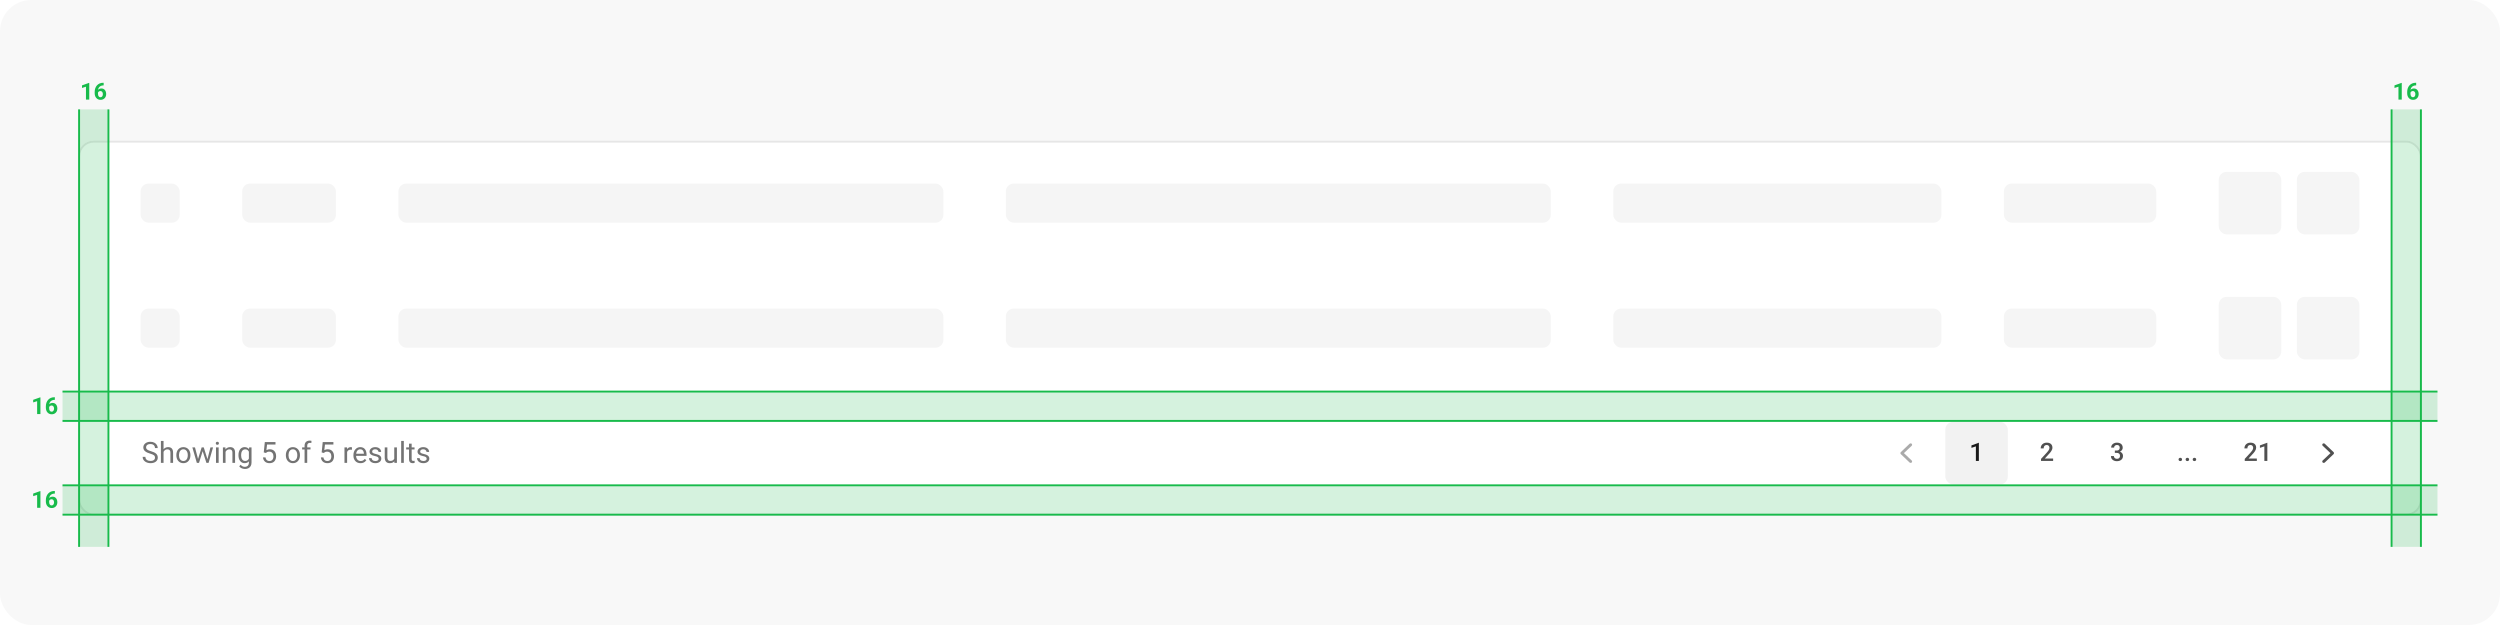 <svg width="1280" height="320" viewBox="0 0 1280 320" fill="none" xmlns="http://www.w3.org/2000/svg">
<rect width="1280" height="320" rx="16" fill="#F8F8F8"/>
<g clip-path="url(#clip0_7352_82889)">
<rect x="40" y="72" width="1200" height="192" rx="8" fill="white"/>
<g filter="url(#filter0_dd_7352_82889)">
<rect width="1200" height="64" transform="translate(40 72)" fill="white"/>
<rect x="72" y="94" width="20" height="20" rx="4" fill="url(#paint0_linear_7352_82889)"/>
<rect x="124" y="94" width="48" height="20" rx="4" fill="url(#paint1_linear_7352_82889)"/>
<rect x="204" y="94" width="279" height="20" rx="4" fill="url(#paint2_linear_7352_82889)"/>
<rect x="515" y="94" width="279" height="20" rx="4" fill="url(#paint3_linear_7352_82889)"/>
<rect x="826" y="94" width="168" height="20" rx="4" fill="url(#paint4_linear_7352_82889)"/>
<rect x="1026" y="94" width="78" height="20" rx="4" fill="url(#paint5_linear_7352_82889)"/>
<rect x="1136" y="88" width="32" height="32" rx="4" fill="url(#paint6_linear_7352_82889)"/>
<rect x="1176" y="88" width="32" height="32" rx="4" fill="url(#paint7_linear_7352_82889)"/>
</g>
<g filter="url(#filter1_dd_7352_82889)">
<rect width="1200" height="64" transform="translate(40 136)" fill="white"/>
<rect x="72" y="158" width="20" height="20" rx="4" fill="url(#paint8_linear_7352_82889)"/>
<rect x="124" y="158" width="48" height="20" rx="4" fill="url(#paint9_linear_7352_82889)"/>
<rect x="204" y="158" width="279" height="20" rx="4" fill="url(#paint10_linear_7352_82889)"/>
<rect x="515" y="158" width="279" height="20" rx="4" fill="url(#paint11_linear_7352_82889)"/>
<rect x="826" y="158" width="168" height="20" rx="4" fill="url(#paint12_linear_7352_82889)"/>
<rect x="1026" y="158" width="78" height="20" rx="4" fill="url(#paint13_linear_7352_82889)"/>
<rect x="1136" y="152" width="32" height="32" rx="4" fill="url(#paint14_linear_7352_82889)"/>
<rect x="1176" y="152" width="32" height="32" rx="4" fill="url(#paint15_linear_7352_82889)"/>
</g>
<path d="M79.366 234.305C79.366 234.056 79.327 233.836 79.249 233.646C79.176 233.45 79.044 233.274 78.853 233.118C78.668 232.962 78.409 232.813 78.077 232.671C77.75 232.53 77.335 232.386 76.832 232.239C76.305 232.083 75.829 231.91 75.404 231.719C74.979 231.524 74.615 231.302 74.312 231.053C74.01 230.804 73.778 230.518 73.617 230.196C73.456 229.874 73.375 229.505 73.375 229.09C73.375 228.675 73.46 228.292 73.631 227.94C73.802 227.588 74.046 227.283 74.364 227.024C74.686 226.761 75.069 226.556 75.514 226.409C75.958 226.263 76.454 226.189 77.001 226.189C77.801 226.189 78.48 226.343 79.037 226.651C79.598 226.954 80.025 227.352 80.318 227.845C80.611 228.333 80.758 228.855 80.758 229.412H79.352C79.352 229.012 79.266 228.658 79.095 228.35C78.924 228.038 78.665 227.793 78.319 227.618C77.972 227.437 77.533 227.347 77.001 227.347C76.498 227.347 76.082 227.422 75.755 227.574C75.428 227.725 75.184 227.93 75.023 228.189C74.867 228.448 74.789 228.743 74.789 229.075C74.789 229.3 74.835 229.505 74.928 229.69C75.025 229.871 75.174 230.04 75.374 230.196C75.58 230.352 75.838 230.496 76.151 230.628C76.468 230.76 76.847 230.887 77.286 231.009C77.892 231.18 78.414 231.37 78.853 231.58C79.293 231.79 79.654 232.027 79.938 232.291C80.226 232.549 80.438 232.845 80.575 233.177C80.716 233.504 80.787 233.875 80.787 234.29C80.787 234.725 80.699 235.118 80.523 235.469C80.348 235.821 80.096 236.121 79.769 236.37C79.442 236.619 79.049 236.812 78.59 236.949C78.136 237.081 77.628 237.146 77.066 237.146C76.573 237.146 76.087 237.078 75.609 236.941C75.135 236.805 74.703 236.6 74.312 236.326C73.927 236.053 73.617 235.716 73.382 235.315C73.153 234.91 73.038 234.441 73.038 233.909H74.444C74.444 234.275 74.515 234.59 74.657 234.854C74.798 235.113 74.991 235.328 75.235 235.499C75.484 235.669 75.765 235.796 76.078 235.879C76.395 235.958 76.725 235.997 77.066 235.997C77.56 235.997 77.977 235.928 78.319 235.792C78.661 235.655 78.919 235.459 79.095 235.206C79.276 234.952 79.366 234.651 79.366 234.305ZM83.739 225.75V237H82.384V225.75H83.739ZM83.416 232.737L82.853 232.715C82.857 232.173 82.938 231.673 83.094 231.214C83.251 230.75 83.47 230.347 83.753 230.005C84.037 229.664 84.374 229.4 84.764 229.214C85.16 229.024 85.597 228.929 86.075 228.929C86.466 228.929 86.817 228.982 87.13 229.09C87.442 229.192 87.709 229.358 87.928 229.588C88.153 229.817 88.324 230.115 88.441 230.481C88.558 230.843 88.617 231.285 88.617 231.807V237H87.254V231.792C87.254 231.377 87.193 231.045 87.071 230.796C86.949 230.542 86.771 230.359 86.537 230.247C86.302 230.13 86.014 230.071 85.672 230.071C85.335 230.071 85.028 230.142 84.749 230.284C84.476 230.425 84.239 230.621 84.039 230.87C83.844 231.119 83.69 231.404 83.578 231.727C83.47 232.044 83.416 232.381 83.416 232.737ZM90.287 233.125V232.957C90.287 232.386 90.37 231.856 90.536 231.368C90.702 230.875 90.941 230.447 91.253 230.086C91.566 229.72 91.944 229.437 92.389 229.236C92.833 229.031 93.331 228.929 93.883 228.929C94.439 228.929 94.94 229.031 95.384 229.236C95.834 229.437 96.214 229.72 96.527 230.086C96.844 230.447 97.086 230.875 97.252 231.368C97.418 231.856 97.501 232.386 97.501 232.957V233.125C97.501 233.697 97.418 234.227 97.252 234.715C97.086 235.203 96.844 235.63 96.527 235.997C96.214 236.358 95.836 236.641 95.392 236.846C94.952 237.046 94.454 237.146 93.897 237.146C93.341 237.146 92.84 237.046 92.396 236.846C91.952 236.641 91.571 236.358 91.253 235.997C90.941 235.63 90.702 235.203 90.536 234.715C90.37 234.227 90.287 233.697 90.287 233.125ZM91.642 232.957V233.125C91.642 233.521 91.688 233.895 91.781 234.246C91.874 234.593 92.013 234.9 92.198 235.169C92.389 235.438 92.626 235.65 92.909 235.806C93.192 235.958 93.522 236.033 93.897 236.033C94.269 236.033 94.593 235.958 94.872 235.806C95.155 235.65 95.389 235.438 95.575 235.169C95.76 234.9 95.899 234.593 95.992 234.246C96.09 233.895 96.139 233.521 96.139 233.125V232.957C96.139 232.566 96.09 232.198 95.992 231.851C95.899 231.5 95.758 231.189 95.567 230.921C95.382 230.647 95.147 230.433 94.864 230.276C94.586 230.12 94.259 230.042 93.883 230.042C93.512 230.042 93.185 230.12 92.901 230.276C92.623 230.433 92.389 230.647 92.198 230.921C92.013 231.189 91.874 231.5 91.781 231.851C91.688 232.198 91.642 232.566 91.642 232.957ZM101.207 235.594L103.243 229.075H104.137L103.961 230.372L101.888 237H101.017L101.207 235.594ZM99.837 229.075L101.573 235.667L101.698 237H100.782L98.482 229.075H99.837ZM106.085 235.616L107.74 229.075H109.088L106.788 237H105.88L106.085 235.616ZM104.334 229.075L106.327 235.484L106.554 237H105.689L103.558 230.357L103.382 229.075H104.334ZM111.952 229.075V237H110.589V229.075H111.952ZM110.487 226.973C110.487 226.753 110.553 226.568 110.685 226.417C110.821 226.265 111.021 226.189 111.285 226.189C111.544 226.189 111.742 226.265 111.878 226.417C112.02 226.568 112.091 226.753 112.091 226.973C112.091 227.183 112.02 227.364 111.878 227.515C111.742 227.662 111.544 227.735 111.285 227.735C111.021 227.735 110.821 227.662 110.685 227.515C110.553 227.364 110.487 227.183 110.487 226.973ZM115.482 230.767V237H114.127V229.075H115.409L115.482 230.767ZM115.16 232.737L114.596 232.715C114.601 232.173 114.681 231.673 114.837 231.214C114.994 230.75 115.213 230.347 115.497 230.005C115.78 229.664 116.117 229.4 116.507 229.214C116.903 229.024 117.34 228.929 117.818 228.929C118.209 228.929 118.561 228.982 118.873 229.09C119.186 229.192 119.452 229.358 119.671 229.588C119.896 229.817 120.067 230.115 120.184 230.481C120.301 230.843 120.36 231.285 120.36 231.807V237H118.998V231.792C118.998 231.377 118.937 231.045 118.814 230.796C118.692 230.542 118.514 230.359 118.28 230.247C118.045 230.13 117.757 230.071 117.416 230.071C117.079 230.071 116.771 230.142 116.493 230.284C116.219 230.425 115.982 230.621 115.782 230.87C115.587 231.119 115.433 231.404 115.321 231.727C115.213 232.044 115.16 232.381 115.16 232.737ZM127.552 229.075H128.783V236.832C128.783 237.53 128.641 238.125 128.358 238.619C128.075 239.112 127.679 239.485 127.171 239.739C126.668 239.998 126.087 240.127 125.428 240.127C125.155 240.127 124.833 240.083 124.461 239.996C124.095 239.913 123.734 239.769 123.377 239.563C123.026 239.363 122.73 239.092 122.491 238.75L123.202 237.945C123.534 238.345 123.88 238.624 124.242 238.78C124.608 238.936 124.969 239.014 125.326 239.014C125.755 239.014 126.126 238.934 126.439 238.772C126.751 238.611 126.993 238.372 127.164 238.055C127.34 237.742 127.428 237.356 127.428 236.897V230.818L127.552 229.075ZM122.096 233.125V232.972C122.096 232.366 122.167 231.817 122.308 231.324C122.455 230.826 122.662 230.398 122.931 230.042C123.204 229.686 123.534 229.412 123.919 229.222C124.305 229.026 124.74 228.929 125.223 228.929C125.721 228.929 126.156 229.017 126.527 229.192C126.903 229.363 127.22 229.615 127.479 229.947C127.743 230.274 127.95 230.669 128.102 231.133C128.253 231.597 128.358 232.122 128.417 232.708V233.382C128.363 233.963 128.258 234.485 128.102 234.949C127.95 235.413 127.743 235.809 127.479 236.136C127.22 236.463 126.903 236.714 126.527 236.89C126.151 237.061 125.711 237.146 125.208 237.146C124.735 237.146 124.305 237.046 123.919 236.846C123.539 236.646 123.211 236.365 122.938 236.004C122.665 235.643 122.455 235.218 122.308 234.729C122.167 234.236 122.096 233.702 122.096 233.125ZM123.451 232.972V233.125C123.451 233.521 123.49 233.892 123.568 234.239C123.651 234.585 123.775 234.891 123.941 235.154C124.112 235.418 124.33 235.625 124.593 235.777C124.857 235.923 125.172 235.997 125.538 235.997C125.987 235.997 126.358 235.901 126.651 235.711C126.944 235.521 127.176 235.269 127.347 234.957C127.523 234.644 127.66 234.305 127.757 233.938V232.173C127.704 231.905 127.621 231.646 127.508 231.397C127.401 231.143 127.259 230.918 127.083 230.723C126.913 230.523 126.7 230.364 126.446 230.247C126.192 230.13 125.895 230.071 125.553 230.071C125.182 230.071 124.862 230.149 124.593 230.306C124.33 230.457 124.112 230.667 123.941 230.936C123.775 231.199 123.651 231.507 123.568 231.858C123.49 232.205 123.451 232.576 123.451 232.972ZM136.129 231.924L135.045 231.646L135.58 226.336H141.051V227.588H136.729L136.407 230.489C136.603 230.376 136.849 230.271 137.147 230.174C137.45 230.076 137.796 230.027 138.187 230.027C138.68 230.027 139.122 230.113 139.513 230.284C139.903 230.45 140.235 230.689 140.509 231.001C140.787 231.314 141 231.69 141.146 232.129C141.292 232.569 141.366 233.06 141.366 233.602C141.366 234.114 141.295 234.585 141.153 235.015C141.017 235.445 140.809 235.821 140.531 236.143C140.252 236.46 139.901 236.707 139.476 236.883C139.056 237.059 138.561 237.146 137.989 237.146C137.56 237.146 137.152 237.088 136.766 236.971C136.385 236.849 136.043 236.666 135.741 236.421C135.443 236.172 135.199 235.865 135.008 235.499C134.823 235.127 134.706 234.693 134.657 234.195H135.946C136.004 234.595 136.122 234.932 136.297 235.206C136.473 235.479 136.703 235.687 136.986 235.828C137.274 235.965 137.608 236.033 137.989 236.033C138.312 236.033 138.597 235.977 138.846 235.865C139.095 235.752 139.305 235.591 139.476 235.381C139.647 235.171 139.776 234.917 139.864 234.62C139.957 234.322 140.003 233.987 140.003 233.616C140.003 233.279 139.957 232.967 139.864 232.679C139.771 232.391 139.632 232.139 139.447 231.924C139.266 231.709 139.044 231.543 138.78 231.426C138.517 231.304 138.214 231.243 137.872 231.243C137.418 231.243 137.074 231.304 136.839 231.426C136.61 231.548 136.373 231.714 136.129 231.924ZM146.361 233.125V232.957C146.361 232.386 146.444 231.856 146.61 231.368C146.776 230.875 147.015 230.447 147.328 230.086C147.64 229.72 148.019 229.437 148.463 229.236C148.907 229.031 149.405 228.929 149.957 228.929C150.514 228.929 151.014 229.031 151.458 229.236C151.908 229.437 152.289 229.72 152.601 230.086C152.918 230.447 153.16 230.875 153.326 231.368C153.492 231.856 153.575 232.386 153.575 232.957V233.125C153.575 233.697 153.492 234.227 153.326 234.715C153.16 235.203 152.918 235.63 152.601 235.997C152.289 236.358 151.91 236.641 151.466 236.846C151.026 237.046 150.528 237.146 149.972 237.146C149.415 237.146 148.915 237.046 148.47 236.846C148.026 236.641 147.645 236.358 147.328 235.997C147.015 235.63 146.776 235.203 146.61 234.715C146.444 234.227 146.361 233.697 146.361 233.125ZM147.716 232.957V233.125C147.716 233.521 147.762 233.895 147.855 234.246C147.948 234.593 148.087 234.9 148.272 235.169C148.463 235.438 148.7 235.65 148.983 235.806C149.266 235.958 149.596 236.033 149.972 236.033C150.343 236.033 150.667 235.958 150.946 235.806C151.229 235.65 151.463 235.438 151.649 235.169C151.834 234.9 151.974 234.593 152.066 234.246C152.164 233.895 152.213 233.521 152.213 233.125V232.957C152.213 232.566 152.164 232.198 152.066 231.851C151.974 231.5 151.832 231.189 151.642 230.921C151.456 230.647 151.222 230.433 150.938 230.276C150.66 230.12 150.333 230.042 149.957 230.042C149.586 230.042 149.259 230.12 148.976 230.276C148.697 230.433 148.463 230.647 148.272 230.921C148.087 231.189 147.948 231.5 147.855 231.851C147.762 232.198 147.716 232.566 147.716 232.957ZM157.296 237H155.941V228.24C155.941 227.669 156.043 227.188 156.249 226.797C156.458 226.402 156.759 226.104 157.149 225.904C157.54 225.699 158.004 225.596 158.541 225.596C158.697 225.596 158.854 225.606 159.01 225.625C159.171 225.645 159.327 225.674 159.479 225.713L159.405 226.819C159.303 226.795 159.186 226.778 159.054 226.768C158.927 226.758 158.8 226.753 158.673 226.753C158.385 226.753 158.136 226.812 157.926 226.929C157.721 227.042 157.564 227.208 157.457 227.427C157.35 227.647 157.296 227.918 157.296 228.24V237ZM158.98 229.075V230.115H154.688V229.075H158.98ZM165.777 231.924L164.693 231.646L165.228 226.336H170.699V227.588H166.378L166.056 230.489C166.251 230.376 166.498 230.271 166.795 230.174C167.098 230.076 167.445 230.027 167.835 230.027C168.329 230.027 168.771 230.113 169.161 230.284C169.552 230.45 169.884 230.689 170.157 231.001C170.436 231.314 170.648 231.69 170.794 232.129C170.941 232.569 171.014 233.06 171.014 233.602C171.014 234.114 170.943 234.585 170.802 235.015C170.665 235.445 170.458 235.821 170.179 236.143C169.901 236.46 169.549 236.707 169.125 236.883C168.705 237.059 168.209 237.146 167.638 237.146C167.208 237.146 166.8 237.088 166.415 236.971C166.034 236.849 165.692 236.666 165.389 236.421C165.091 236.172 164.847 235.865 164.657 235.499C164.471 235.127 164.354 234.693 164.305 234.195H165.594C165.653 234.595 165.77 234.932 165.946 235.206C166.122 235.479 166.351 235.687 166.634 235.828C166.922 235.965 167.257 236.033 167.638 236.033C167.96 236.033 168.246 235.977 168.495 235.865C168.744 235.752 168.954 235.591 169.125 235.381C169.295 235.171 169.425 234.917 169.513 234.62C169.605 234.322 169.652 233.987 169.652 233.616C169.652 233.279 169.605 232.967 169.513 232.679C169.42 232.391 169.281 232.139 169.095 231.924C168.915 231.709 168.692 231.543 168.429 231.426C168.165 231.304 167.862 231.243 167.521 231.243C167.066 231.243 166.722 231.304 166.488 231.426C166.258 231.548 166.021 231.714 165.777 231.924ZM177.723 230.32V237H176.368V229.075H177.687L177.723 230.32ZM180.199 229.031L180.191 230.291C180.079 230.267 179.972 230.252 179.869 230.247C179.771 230.237 179.659 230.232 179.532 230.232C179.22 230.232 178.944 230.281 178.705 230.379C178.465 230.477 178.263 230.613 178.097 230.789C177.931 230.965 177.799 231.175 177.701 231.419C177.608 231.658 177.547 231.922 177.518 232.21L177.137 232.43C177.137 231.951 177.184 231.502 177.276 231.082C177.374 230.662 177.523 230.291 177.723 229.969C177.923 229.642 178.177 229.388 178.485 229.207C178.797 229.021 179.168 228.929 179.598 228.929C179.696 228.929 179.808 228.941 179.935 228.965C180.062 228.985 180.15 229.007 180.199 229.031ZM184.593 237.146C184.042 237.146 183.541 237.054 183.092 236.868C182.647 236.678 182.264 236.412 181.942 236.07C181.625 235.728 181.38 235.323 181.209 234.854C181.039 234.385 180.953 233.873 180.953 233.316V233.008C180.953 232.364 181.048 231.79 181.239 231.287C181.429 230.779 181.688 230.35 182.015 229.998C182.342 229.646 182.713 229.38 183.128 229.2C183.543 229.019 183.973 228.929 184.417 228.929C184.984 228.929 185.472 229.026 185.882 229.222C186.297 229.417 186.637 229.69 186.9 230.042C187.164 230.389 187.359 230.799 187.486 231.272C187.613 231.741 187.677 232.254 187.677 232.811V233.418H181.759V232.312H186.322V232.21C186.302 231.858 186.229 231.517 186.102 231.185C185.98 230.853 185.785 230.579 185.516 230.364C185.248 230.149 184.881 230.042 184.417 230.042C184.11 230.042 183.827 230.108 183.568 230.24C183.309 230.367 183.087 230.557 182.901 230.811C182.716 231.065 182.572 231.375 182.469 231.741C182.367 232.107 182.315 232.53 182.315 233.008V233.316C182.315 233.692 182.367 234.046 182.469 234.378C182.577 234.705 182.73 234.993 182.931 235.242C183.136 235.491 183.382 235.687 183.67 235.828C183.963 235.97 184.295 236.041 184.667 236.041C185.145 236.041 185.55 235.943 185.882 235.748C186.214 235.552 186.505 235.291 186.754 234.964L187.574 235.616C187.403 235.875 187.186 236.121 186.922 236.355C186.659 236.59 186.334 236.78 185.948 236.927C185.567 237.073 185.116 237.146 184.593 237.146ZM193.873 234.898C193.873 234.703 193.829 234.522 193.741 234.356C193.658 234.185 193.485 234.031 193.221 233.895C192.962 233.753 192.572 233.631 192.049 233.528C191.61 233.436 191.212 233.326 190.855 233.199C190.504 233.072 190.204 232.918 189.955 232.737C189.71 232.557 189.522 232.344 189.391 232.1C189.259 231.856 189.193 231.57 189.193 231.243C189.193 230.931 189.261 230.635 189.398 230.357C189.54 230.079 189.737 229.832 189.991 229.617C190.25 229.402 190.56 229.234 190.921 229.112C191.283 228.99 191.686 228.929 192.13 228.929C192.765 228.929 193.307 229.041 193.756 229.266C194.205 229.49 194.549 229.791 194.789 230.167C195.028 230.538 195.147 230.95 195.147 231.404H193.792C193.792 231.185 193.727 230.972 193.595 230.767C193.468 230.557 193.28 230.384 193.031 230.247C192.787 230.11 192.486 230.042 192.13 230.042C191.754 230.042 191.449 230.101 191.214 230.218C190.985 230.33 190.816 230.474 190.709 230.65C190.606 230.826 190.555 231.011 190.555 231.207C190.555 231.353 190.58 231.485 190.628 231.602C190.682 231.714 190.775 231.819 190.907 231.917C191.039 232.01 191.224 232.098 191.463 232.181C191.703 232.264 192.008 232.347 192.379 232.43C193.028 232.576 193.563 232.752 193.983 232.957C194.403 233.162 194.715 233.414 194.92 233.711C195.125 234.009 195.228 234.371 195.228 234.795C195.228 235.142 195.155 235.459 195.008 235.748C194.867 236.036 194.659 236.285 194.386 236.495C194.117 236.7 193.795 236.861 193.419 236.978C193.048 237.09 192.63 237.146 192.167 237.146C191.468 237.146 190.877 237.022 190.394 236.773C189.911 236.524 189.544 236.202 189.295 235.806C189.046 235.411 188.922 234.993 188.922 234.554H190.284C190.304 234.925 190.411 235.22 190.606 235.44C190.802 235.655 191.041 235.809 191.324 235.901C191.607 235.989 191.888 236.033 192.167 236.033C192.538 236.033 192.848 235.984 193.097 235.887C193.351 235.789 193.543 235.655 193.675 235.484C193.807 235.313 193.873 235.118 193.873 234.898ZM201.856 235.169V229.075H203.219V237H201.922L201.856 235.169ZM202.113 233.499L202.677 233.484C202.677 234.012 202.621 234.5 202.508 234.949C202.401 235.394 202.225 235.779 201.981 236.106C201.737 236.434 201.417 236.69 201.021 236.875C200.626 237.056 200.145 237.146 199.579 237.146C199.193 237.146 198.839 237.09 198.517 236.978C198.199 236.866 197.926 236.692 197.696 236.458C197.467 236.224 197.289 235.918 197.162 235.542C197.04 235.167 196.979 234.715 196.979 234.188V229.075H198.333V234.202C198.333 234.559 198.373 234.854 198.451 235.088C198.534 235.318 198.644 235.501 198.78 235.638C198.922 235.77 199.078 235.862 199.249 235.916C199.425 235.97 199.605 235.997 199.791 235.997C200.367 235.997 200.824 235.887 201.161 235.667C201.498 235.442 201.739 235.142 201.886 234.766C202.037 234.385 202.113 233.963 202.113 233.499ZM206.756 225.75V237H205.394V225.75H206.756ZM212.25 229.075V230.115H207.965V229.075H212.25ZM209.415 227.149H210.77V235.037C210.77 235.306 210.812 235.508 210.895 235.645C210.978 235.782 211.085 235.872 211.217 235.916C211.349 235.96 211.49 235.982 211.642 235.982C211.754 235.982 211.871 235.972 211.993 235.953C212.12 235.928 212.215 235.909 212.279 235.894L212.286 237C212.179 237.034 212.037 237.066 211.861 237.095C211.69 237.129 211.483 237.146 211.239 237.146C210.907 237.146 210.602 237.081 210.323 236.949C210.045 236.817 209.823 236.597 209.657 236.29C209.496 235.977 209.415 235.557 209.415 235.03V227.149ZM218.453 234.898C218.453 234.703 218.409 234.522 218.321 234.356C218.238 234.185 218.065 234.031 217.801 233.895C217.542 233.753 217.152 233.631 216.629 233.528C216.19 233.436 215.792 233.326 215.436 233.199C215.084 233.072 214.784 232.918 214.535 232.737C214.291 232.557 214.103 232.344 213.971 232.1C213.839 231.856 213.773 231.57 213.773 231.243C213.773 230.931 213.841 230.635 213.978 230.357C214.12 230.079 214.317 229.832 214.571 229.617C214.83 229.402 215.14 229.234 215.501 229.112C215.863 228.99 216.266 228.929 216.71 228.929C217.345 228.929 217.887 229.041 218.336 229.266C218.785 229.49 219.129 229.791 219.369 230.167C219.608 230.538 219.728 230.95 219.728 231.404H218.373C218.373 231.185 218.307 230.972 218.175 230.767C218.048 230.557 217.86 230.384 217.611 230.247C217.367 230.11 217.066 230.042 216.71 230.042C216.334 230.042 216.029 230.101 215.794 230.218C215.565 230.33 215.396 230.474 215.289 230.65C215.187 230.826 215.135 231.011 215.135 231.207C215.135 231.353 215.16 231.485 215.208 231.602C215.262 231.714 215.355 231.819 215.487 231.917C215.619 232.01 215.804 232.098 216.043 232.181C216.283 232.264 216.588 232.347 216.959 232.43C217.608 232.576 218.143 232.752 218.563 232.957C218.983 233.162 219.295 233.414 219.5 233.711C219.706 234.009 219.808 234.371 219.808 234.795C219.808 235.142 219.735 235.459 219.588 235.748C219.447 236.036 219.239 236.285 218.966 236.495C218.697 236.7 218.375 236.861 217.999 236.978C217.628 237.09 217.21 237.146 216.747 237.146C216.048 237.146 215.458 237.022 214.974 236.773C214.491 236.524 214.125 236.202 213.875 235.806C213.626 235.411 213.502 234.993 213.502 234.554H214.864C214.884 234.925 214.991 235.22 215.187 235.44C215.382 235.655 215.621 235.809 215.904 235.901C216.188 235.989 216.468 236.033 216.747 236.033C217.118 236.033 217.428 235.984 217.677 235.887C217.931 235.789 218.124 235.655 218.255 235.484C218.387 235.313 218.453 235.118 218.453 234.898Z" fill="#737373"/>
<path d="M978.25 237C978.047 237 977.867 236.933 977.711 236.799L973.211 232.513C973.07 232.365 973 232.193 973 232C973 231.807 973.07 231.635 973.211 231.487L977.711 227.201C977.867 227.067 978.047 227 978.25 227C978.453 227 978.633 227.067 978.789 227.201C978.93 227.35 979 227.521 979 227.714C979 227.908 978.93 228.079 978.789 228.228L974.805 232L978.789 235.772C978.93 235.921 979 236.092 979 236.286C979 236.479 978.93 236.65 978.789 236.799C978.633 236.933 978.453 237 978.25 237Z" fill="#AAAAAA"/>
<rect x="996" y="216" width="32" height="32" rx="4" fill="#F2F2F2"/>
<path d="M1013.18 226.726V236H1011.65V228.542L1009.38 229.31V228.046L1013 226.726H1013.18Z" fill="#1A1A1A"/>
<path d="M1051.2 234.781V236H1045V234.953L1048.01 231.671C1048.34 231.299 1048.6 230.977 1048.79 230.706C1048.98 230.435 1049.12 230.192 1049.19 229.976C1049.27 229.756 1049.31 229.542 1049.31 229.335C1049.31 229.043 1049.26 228.787 1049.15 228.567C1049.04 228.343 1048.89 228.167 1048.68 228.04C1048.47 227.909 1048.22 227.843 1047.92 227.843C1047.58 227.843 1047.29 227.917 1047.06 228.065C1046.83 228.214 1046.65 228.419 1046.53 228.681C1046.42 228.939 1046.36 229.236 1046.36 229.57H1044.83C1044.83 229.032 1044.95 228.542 1045.19 228.097C1045.44 227.649 1045.8 227.293 1046.26 227.031C1046.73 226.764 1047.29 226.631 1047.94 226.631C1048.56 226.631 1049.09 226.735 1049.52 226.942C1049.95 227.149 1050.28 227.443 1050.5 227.824C1050.73 228.205 1050.84 228.656 1050.84 229.176C1050.84 229.464 1050.8 229.75 1050.7 230.033C1050.61 230.317 1050.48 230.6 1050.3 230.884C1050.13 231.163 1049.93 231.444 1049.7 231.728C1049.47 232.007 1049.21 232.291 1048.93 232.579L1046.93 234.781H1051.2Z" fill="#505050"/>
<path d="M1082.8 230.687H1083.71C1084.07 230.687 1084.36 230.626 1084.6 230.503C1084.83 230.38 1085.01 230.211 1085.12 229.995C1085.24 229.779 1085.29 229.532 1085.29 229.252C1085.29 228.96 1085.24 228.711 1085.14 228.503C1085.03 228.292 1084.88 228.129 1084.67 228.015C1084.46 227.9 1084.19 227.843 1083.87 227.843C1083.6 227.843 1083.36 227.898 1083.14 228.008C1082.92 228.114 1082.75 228.266 1082.62 228.465C1082.5 228.66 1082.43 228.893 1082.43 229.164H1080.9C1080.9 228.673 1081.03 228.237 1081.28 227.856C1081.54 227.475 1081.89 227.177 1082.34 226.961C1082.79 226.741 1083.29 226.631 1083.85 226.631C1084.44 226.631 1084.96 226.73 1085.41 226.929C1085.86 227.124 1086.21 227.416 1086.46 227.805C1086.71 228.194 1086.83 228.677 1086.83 229.252C1086.83 229.515 1086.77 229.781 1086.65 230.052C1086.52 230.323 1086.34 230.571 1086.1 230.795C1085.86 231.015 1085.56 231.195 1085.2 231.334C1084.84 231.47 1084.42 231.538 1083.95 231.538H1082.8V230.687ZM1082.8 231.88V231.042H1083.95C1084.49 231.042 1084.95 231.106 1085.33 231.233C1085.72 231.36 1086.03 231.535 1086.27 231.76C1086.51 231.98 1086.69 232.232 1086.8 232.515C1086.91 232.799 1086.97 233.099 1086.97 233.417C1086.97 233.848 1086.89 234.233 1086.74 234.572C1086.58 234.906 1086.37 235.19 1086.08 235.422C1085.8 235.655 1085.47 235.831 1085.09 235.949C1084.71 236.068 1084.3 236.127 1083.85 236.127C1083.46 236.127 1083.08 236.072 1082.71 235.962C1082.35 235.852 1082.02 235.689 1081.73 235.473C1081.45 235.253 1081.22 234.98 1081.05 234.654C1080.88 234.324 1080.8 233.943 1080.8 233.512H1082.33C1082.33 233.787 1082.39 234.03 1082.52 234.242C1082.65 234.449 1082.83 234.612 1083.07 234.73C1083.3 234.849 1083.57 234.908 1083.88 234.908C1084.2 234.908 1084.48 234.851 1084.71 234.737C1084.94 234.623 1085.12 234.453 1085.24 234.229C1085.37 234.005 1085.43 233.734 1085.43 233.417C1085.43 233.057 1085.36 232.765 1085.23 232.541C1085.09 232.316 1084.89 232.151 1084.63 232.045C1084.37 231.935 1084.07 231.88 1083.71 231.88H1082.8Z" fill="#505050"/>
<path d="M1115.42 235.238C1115.42 235.001 1115.5 234.802 1115.66 234.642C1115.83 234.477 1116.04 234.394 1116.32 234.394C1116.6 234.394 1116.82 234.477 1116.97 234.642C1117.13 234.802 1117.21 235.001 1117.21 235.238C1117.21 235.475 1117.13 235.674 1116.97 235.835C1116.82 235.996 1116.6 236.076 1116.32 236.076C1116.04 236.076 1115.83 235.996 1115.66 235.835C1115.5 235.674 1115.42 235.475 1115.42 235.238ZM1119.04 235.238C1119.04 235.001 1119.12 234.802 1119.28 234.642C1119.44 234.477 1119.66 234.394 1119.94 234.394C1120.22 234.394 1120.43 234.477 1120.59 234.642C1120.75 234.802 1120.83 235.001 1120.83 235.238C1120.83 235.475 1120.75 235.674 1120.59 235.835C1120.43 235.996 1120.22 236.076 1119.94 236.076C1119.66 236.076 1119.44 235.996 1119.28 235.835C1119.12 235.674 1119.04 235.475 1119.04 235.238ZM1122.66 235.238C1122.66 235.001 1122.74 234.802 1122.9 234.642C1123.06 234.477 1123.28 234.394 1123.55 234.394C1123.83 234.394 1124.05 234.477 1124.21 234.642C1124.37 234.802 1124.45 235.001 1124.45 235.238C1124.45 235.475 1124.37 235.674 1124.21 235.835C1124.05 235.996 1123.83 236.076 1123.55 236.076C1123.28 236.076 1123.06 235.996 1122.9 235.835C1122.74 235.674 1122.66 235.475 1122.66 235.238Z" fill="#505050"/>
<path d="M1155.5 234.781V236H1149.31V234.953L1152.32 231.671C1152.65 231.299 1152.91 230.977 1153.1 230.706C1153.29 230.435 1153.42 230.192 1153.5 229.976C1153.58 229.756 1153.62 229.542 1153.62 229.335C1153.62 229.043 1153.56 228.787 1153.45 228.567C1153.35 228.343 1153.19 228.167 1152.98 228.04C1152.78 227.909 1152.53 227.843 1152.23 227.843C1151.89 227.843 1151.6 227.917 1151.37 228.065C1151.13 228.214 1150.96 228.419 1150.84 228.681C1150.72 228.939 1150.66 229.236 1150.66 229.57H1149.13C1149.13 229.032 1149.25 228.542 1149.5 228.097C1149.75 227.649 1150.1 227.293 1150.57 227.031C1151.03 226.764 1151.59 226.631 1152.25 226.631C1152.87 226.631 1153.39 226.735 1153.82 226.942C1154.25 227.149 1154.58 227.443 1154.81 227.824C1155.04 228.205 1155.15 228.656 1155.15 229.176C1155.15 229.464 1155.1 229.75 1155.01 230.033C1154.92 230.317 1154.78 230.6 1154.61 230.884C1154.44 231.163 1154.24 231.444 1154.01 231.728C1153.77 232.007 1153.52 232.291 1153.24 232.579L1151.24 234.781H1155.5ZM1160.88 226.726V236H1159.35V228.542L1157.08 229.31V228.046L1160.69 226.726H1160.88Z" fill="#505050"/>
<path d="M1189.75 237C1189.55 237 1189.37 236.933 1189.21 236.799C1189.07 236.65 1189 236.479 1189 236.286C1189 236.092 1189.07 235.921 1189.21 235.772L1193.2 232L1189.21 228.228C1189.07 228.079 1189 227.908 1189 227.714C1189 227.521 1189.07 227.35 1189.21 227.201C1189.37 227.067 1189.55 227 1189.75 227C1189.95 227 1190.13 227.067 1190.29 227.201L1194.79 231.487C1194.93 231.635 1195 231.807 1195 232C1195 232.193 1194.93 232.365 1194.79 232.513L1190.29 236.799C1190.13 236.933 1189.95 237 1189.75 237Z" fill="#505050"/>
</g>
<rect x="40.5" y="72.5" width="1199" height="191" rx="7.5" stroke="#E6E6E6"/>
<path d="M45.699 42.451V51H44.012V44.397L41.984 45.041V43.711L45.518 42.451H45.699ZM52.83 42.381H53.076V43.728H52.977C52.531 43.728 52.135 43.795 51.787 43.928C51.44 44.06 51.145 44.25 50.902 44.496C50.664 44.738 50.48 45.031 50.352 45.375C50.227 45.719 50.164 46.103 50.164 46.529V47.947C50.164 48.252 50.193 48.522 50.252 48.756C50.315 48.986 50.402 49.18 50.516 49.336C50.633 49.488 50.77 49.603 50.926 49.682C51.082 49.756 51.258 49.793 51.453 49.793C51.637 49.793 51.803 49.754 51.951 49.676C52.103 49.598 52.232 49.488 52.338 49.348C52.447 49.203 52.529 49.035 52.584 48.844C52.643 48.648 52.672 48.435 52.672 48.205C52.672 47.975 52.643 47.762 52.584 47.566C52.529 47.371 52.447 47.203 52.338 47.062C52.228 46.918 52.096 46.807 51.94 46.728C51.783 46.65 51.607 46.611 51.412 46.611C51.147 46.611 50.912 46.674 50.709 46.799C50.51 46.92 50.353 47.076 50.24 47.268C50.127 47.459 50.066 47.66 50.059 47.871L49.549 47.543C49.56 47.242 49.623 46.957 49.736 46.688C49.853 46.418 50.014 46.18 50.217 45.973C50.424 45.762 50.672 45.598 50.961 45.48C51.25 45.359 51.576 45.299 51.94 45.299C52.338 45.299 52.688 45.375 52.988 45.527C53.293 45.68 53.547 45.889 53.75 46.154C53.953 46.42 54.105 46.727 54.207 47.074C54.309 47.422 54.359 47.793 54.359 48.188C54.359 48.602 54.291 48.986 54.154 49.342C54.022 49.697 53.828 50.008 53.574 50.273C53.324 50.539 53.023 50.746 52.672 50.895C52.32 51.043 51.926 51.117 51.488 51.117C51.035 51.117 50.623 51.035 50.252 50.871C49.885 50.703 49.568 50.469 49.303 50.168C49.037 49.867 48.832 49.51 48.688 49.096C48.547 48.682 48.477 48.228 48.477 47.736V47.08C48.477 46.393 48.576 45.764 48.775 45.193C48.978 44.619 49.27 44.123 49.648 43.705C50.027 43.283 50.484 42.957 51.02 42.727C51.555 42.496 52.158 42.381 52.83 42.381Z" fill="#18BB4B"/>
<rect x="40" y="56" width="1" height="224" fill="#18BB4B"/>
<rect opacity="0.9" x="41" y="56" width="14" height="224" fill="#18BB4B" fill-opacity="0.2"/>
<rect x="55" y="56" width="1" height="224" fill="#18BB4B"/>
<path d="M1229.7 42.451V51H1228.01V44.397L1225.98 45.041V43.711L1229.52 42.451H1229.7ZM1236.83 42.381H1237.08V43.728H1236.98C1236.53 43.728 1236.13 43.795 1235.79 43.928C1235.44 44.06 1235.14 44.25 1234.9 44.496C1234.66 44.738 1234.48 45.031 1234.35 45.375C1234.23 45.719 1234.16 46.103 1234.16 46.529V47.947C1234.16 48.252 1234.19 48.522 1234.25 48.756C1234.31 48.986 1234.4 49.18 1234.52 49.336C1234.63 49.488 1234.77 49.603 1234.93 49.682C1235.08 49.756 1235.26 49.793 1235.45 49.793C1235.64 49.793 1235.8 49.754 1235.95 49.676C1236.1 49.598 1236.23 49.488 1236.34 49.348C1236.45 49.203 1236.53 49.035 1236.58 48.844C1236.64 48.648 1236.67 48.435 1236.67 48.205C1236.67 47.975 1236.64 47.762 1236.58 47.566C1236.53 47.371 1236.45 47.203 1236.34 47.062C1236.23 46.918 1236.1 46.807 1235.94 46.728C1235.78 46.65 1235.61 46.611 1235.41 46.611C1235.15 46.611 1234.91 46.674 1234.71 46.799C1234.51 46.92 1234.35 47.076 1234.24 47.268C1234.13 47.459 1234.07 47.66 1234.06 47.871L1233.55 47.543C1233.56 47.242 1233.62 46.957 1233.74 46.688C1233.85 46.418 1234.01 46.18 1234.22 45.973C1234.42 45.762 1234.67 45.598 1234.96 45.48C1235.25 45.359 1235.58 45.299 1235.94 45.299C1236.34 45.299 1236.69 45.375 1236.99 45.527C1237.29 45.68 1237.55 45.889 1237.75 46.154C1237.95 46.42 1238.11 46.727 1238.21 47.074C1238.31 47.422 1238.36 47.793 1238.36 48.188C1238.36 48.602 1238.29 48.986 1238.15 49.342C1238.02 49.697 1237.83 50.008 1237.57 50.273C1237.32 50.539 1237.02 50.746 1236.67 50.895C1236.32 51.043 1235.93 51.117 1235.49 51.117C1235.04 51.117 1234.62 51.035 1234.25 50.871C1233.88 50.703 1233.57 50.469 1233.3 50.168C1233.04 49.867 1232.83 49.51 1232.69 49.096C1232.55 48.682 1232.48 48.228 1232.48 47.736V47.08C1232.48 46.393 1232.58 45.764 1232.78 45.193C1232.98 44.619 1233.27 44.123 1233.65 43.705C1234.03 43.283 1234.48 42.957 1235.02 42.727C1235.55 42.496 1236.16 42.381 1236.83 42.381Z" fill="#18BB4B"/>
<rect x="1224" y="56" width="1" height="224" fill="#18BB4B"/>
<rect opacity="0.9" x="1225" y="56" width="14" height="224" fill="#18BB4B" fill-opacity="0.2"/>
<rect x="1239" y="56" width="1" height="224" fill="#18BB4B"/>
<path d="M20.699 203.451V212H19.012V205.396L16.984 206.041V204.711L20.518 203.451H20.699ZM27.83 203.381H28.076V204.729H27.977C27.531 204.729 27.135 204.795 26.787 204.928C26.439 205.061 26.145 205.25 25.902 205.496C25.664 205.738 25.48 206.031 25.352 206.375C25.227 206.719 25.164 207.104 25.164 207.529V208.947C25.164 209.252 25.193 209.521 25.252 209.756C25.314 209.986 25.402 210.18 25.516 210.336C25.633 210.488 25.77 210.604 25.926 210.682C26.082 210.756 26.258 210.793 26.453 210.793C26.637 210.793 26.803 210.754 26.951 210.676C27.104 210.598 27.232 210.488 27.338 210.348C27.447 210.203 27.529 210.035 27.584 209.844C27.643 209.648 27.672 209.436 27.672 209.205C27.672 208.975 27.643 208.762 27.584 208.566C27.529 208.371 27.447 208.203 27.338 208.062C27.229 207.918 27.096 207.807 26.939 207.729C26.783 207.65 26.607 207.611 26.412 207.611C26.146 207.611 25.912 207.674 25.709 207.799C25.51 207.92 25.354 208.076 25.24 208.268C25.127 208.459 25.066 208.66 25.059 208.871L24.549 208.543C24.561 208.242 24.623 207.957 24.736 207.688C24.854 207.418 25.014 207.18 25.217 206.973C25.424 206.762 25.672 206.598 25.961 206.48C26.25 206.359 26.576 206.299 26.939 206.299C27.338 206.299 27.688 206.375 27.988 206.527C28.293 206.68 28.547 206.889 28.75 207.154C28.953 207.42 29.105 207.727 29.207 208.074C29.309 208.422 29.359 208.793 29.359 209.188C29.359 209.602 29.291 209.986 29.154 210.342C29.021 210.697 28.828 211.008 28.574 211.273C28.324 211.539 28.023 211.746 27.672 211.895C27.32 212.043 26.926 212.117 26.488 212.117C26.035 212.117 25.623 212.035 25.252 211.871C24.885 211.703 24.568 211.469 24.303 211.168C24.037 210.867 23.832 210.51 23.688 210.096C23.547 209.682 23.477 209.229 23.477 208.736V208.08C23.477 207.393 23.576 206.764 23.775 206.193C23.979 205.619 24.27 205.123 24.648 204.705C25.027 204.283 25.484 203.957 26.02 203.727C26.555 203.496 27.158 203.381 27.83 203.381Z" fill="#18BB4B"/>
<rect x="32" y="216" width="1" height="1216" transform="rotate(-90 32 216)" fill="#18BB4B"/>
<rect opacity="0.9" x="32" y="215" width="14" height="1216" transform="rotate(-90 32 215)" fill="#18BB4B" fill-opacity="0.2"/>
<rect x="32" y="201" width="1" height="1216" transform="rotate(-90 32 201)" fill="#18BB4B"/>
<path d="M20.699 251.451V260H19.012V253.396L16.984 254.041V252.711L20.518 251.451H20.699ZM27.83 251.381H28.076V252.729H27.977C27.531 252.729 27.135 252.795 26.787 252.928C26.439 253.061 26.145 253.25 25.902 253.496C25.664 253.738 25.48 254.031 25.352 254.375C25.227 254.719 25.164 255.104 25.164 255.529V256.947C25.164 257.252 25.193 257.521 25.252 257.756C25.314 257.986 25.402 258.18 25.516 258.336C25.633 258.488 25.77 258.604 25.926 258.682C26.082 258.756 26.258 258.793 26.453 258.793C26.637 258.793 26.803 258.754 26.951 258.676C27.104 258.598 27.232 258.488 27.338 258.348C27.447 258.203 27.529 258.035 27.584 257.844C27.643 257.648 27.672 257.436 27.672 257.205C27.672 256.975 27.643 256.762 27.584 256.566C27.529 256.371 27.447 256.203 27.338 256.062C27.229 255.918 27.096 255.807 26.939 255.729C26.783 255.65 26.607 255.611 26.412 255.611C26.146 255.611 25.912 255.674 25.709 255.799C25.51 255.92 25.354 256.076 25.24 256.268C25.127 256.459 25.066 256.66 25.059 256.871L24.549 256.543C24.561 256.242 24.623 255.957 24.736 255.688C24.854 255.418 25.014 255.18 25.217 254.973C25.424 254.762 25.672 254.598 25.961 254.48C26.25 254.359 26.576 254.299 26.939 254.299C27.338 254.299 27.688 254.375 27.988 254.527C28.293 254.68 28.547 254.889 28.75 255.154C28.953 255.42 29.105 255.727 29.207 256.074C29.309 256.422 29.359 256.793 29.359 257.188C29.359 257.602 29.291 257.986 29.154 258.342C29.021 258.697 28.828 259.008 28.574 259.273C28.324 259.539 28.023 259.746 27.672 259.895C27.32 260.043 26.926 260.117 26.488 260.117C26.035 260.117 25.623 260.035 25.252 259.871C24.885 259.703 24.568 259.469 24.303 259.168C24.037 258.867 23.832 258.51 23.688 258.096C23.547 257.682 23.477 257.229 23.477 256.736V256.08C23.477 255.393 23.576 254.764 23.775 254.193C23.979 253.619 24.27 253.123 24.648 252.705C25.027 252.283 25.484 251.957 26.02 251.727C26.555 251.496 27.158 251.381 27.83 251.381Z" fill="#18BB4B"/>
<rect x="32" y="264" width="1" height="1216" transform="rotate(-90 32 264)" fill="#18BB4B"/>
<rect opacity="0.9" x="32" y="263" width="14" height="1216" transform="rotate(-90 32 263)" fill="#18BB4B" fill-opacity="0.2"/>
<rect x="32" y="249" width="1" height="1216" transform="rotate(-90 32 249)" fill="#18BB4B"/>
<defs>
<filter id="filter0_dd_7352_82889" x="40" y="71" width="1200" height="66" filterUnits="userSpaceOnUse" color-interpolation-filters="sRGB">
<feFlood flood-opacity="0" result="BackgroundImageFix"/>
<feColorMatrix in="SourceAlpha" type="matrix" values="0 0 0 0 0 0 0 0 0 0 0 0 0 0 0 0 0 0 127 0" result="hardAlpha"/>
<feOffset dy="1"/>
<feComposite in2="hardAlpha" operator="out"/>
<feColorMatrix type="matrix" values="0 0 0 0 0.902 0 0 0 0 0.902 0 0 0 0 0.902 0 0 0 1 0"/>
<feBlend mode="normal" in2="BackgroundImageFix" result="effect1_dropShadow_7352_82889"/>
<feColorMatrix in="SourceAlpha" type="matrix" values="0 0 0 0 0 0 0 0 0 0 0 0 0 0 0 0 0 0 127 0" result="hardAlpha"/>
<feOffset dy="-1"/>
<feComposite in2="hardAlpha" operator="out"/>
<feColorMatrix type="matrix" values="0 0 0 0 0.902 0 0 0 0 0.902 0 0 0 0 0.902 0 0 0 1 0"/>
<feBlend mode="normal" in2="effect1_dropShadow_7352_82889" result="effect2_dropShadow_7352_82889"/>
<feBlend mode="normal" in="SourceGraphic" in2="effect2_dropShadow_7352_82889" result="shape"/>
</filter>
<filter id="filter1_dd_7352_82889" x="40" y="135" width="1200" height="66" filterUnits="userSpaceOnUse" color-interpolation-filters="sRGB">
<feFlood flood-opacity="0" result="BackgroundImageFix"/>
<feColorMatrix in="SourceAlpha" type="matrix" values="0 0 0 0 0 0 0 0 0 0 0 0 0 0 0 0 0 0 127 0" result="hardAlpha"/>
<feOffset dy="1"/>
<feComposite in2="hardAlpha" operator="out"/>
<feColorMatrix type="matrix" values="0 0 0 0 0.902 0 0 0 0 0.902 0 0 0 0 0.902 0 0 0 1 0"/>
<feBlend mode="normal" in2="BackgroundImageFix" result="effect1_dropShadow_7352_82889"/>
<feColorMatrix in="SourceAlpha" type="matrix" values="0 0 0 0 0 0 0 0 0 0 0 0 0 0 0 0 0 0 127 0" result="hardAlpha"/>
<feOffset dy="-1"/>
<feComposite in2="hardAlpha" operator="out"/>
<feColorMatrix type="matrix" values="0 0 0 0 0.902 0 0 0 0 0.902 0 0 0 0 0.902 0 0 0 1 0"/>
<feBlend mode="normal" in2="effect1_dropShadow_7352_82889" result="effect2_dropShadow_7352_82889"/>
<feBlend mode="normal" in="SourceGraphic" in2="effect2_dropShadow_7352_82889" result="shape"/>
</filter>
<linearGradient id="paint0_linear_7352_82889" x1="70.597" y1="81.917" x2="95.902" y2="83.583" gradientUnits="userSpaceOnUse">
<stop stop-color="#E6E6E6"/>
<stop offset="0.045" stop-color="#F5F5F5"/>
</linearGradient>
<linearGradient id="paint1_linear_7352_82889" x1="120.633" y1="81.917" x2="180.142" y2="91.32" gradientUnits="userSpaceOnUse">
<stop stop-color="#E6E6E6"/>
<stop offset="0.045" stop-color="#F5F5F5"/>
</linearGradient>
<linearGradient id="paint2_linear_7352_82889" x1="184.432" y1="81.917" x2="376.741" y2="258.542" gradientUnits="userSpaceOnUse">
<stop stop-color="#E6E6E6"/>
<stop offset="0.045" stop-color="#F5F5F5"/>
</linearGradient>
<linearGradient id="paint3_linear_7352_82889" x1="495.432" y1="81.917" x2="687.741" y2="258.542" gradientUnits="userSpaceOnUse">
<stop stop-color="#E6E6E6"/>
<stop offset="0.045" stop-color="#F5F5F5"/>
</linearGradient>
<linearGradient id="paint4_linear_7352_82889" x1="814.217" y1="81.917" x2="977.696" y2="172.328" gradientUnits="userSpaceOnUse">
<stop stop-color="#E6E6E6"/>
<stop offset="0.045" stop-color="#F5F5F5"/>
</linearGradient>
<linearGradient id="paint5_linear_7352_82889" x1="1020.53" y1="81.917" x2="1113.51" y2="105.793" gradientUnits="userSpaceOnUse">
<stop stop-color="#E6E6E6"/>
<stop offset="0.045" stop-color="#F5F5F5"/>
</linearGradient>
<linearGradient id="paint6_linear_7352_82889" x1="1133.76" y1="68.667" x2="1174.24" y2="71.332" gradientUnits="userSpaceOnUse">
<stop stop-color="#E6E6E6"/>
<stop offset="0.045" stop-color="#F5F5F5"/>
</linearGradient>
<linearGradient id="paint7_linear_7352_82889" x1="1173.76" y1="68.667" x2="1214.24" y2="71.332" gradientUnits="userSpaceOnUse">
<stop stop-color="#E6E6E6"/>
<stop offset="0.045" stop-color="#F5F5F5"/>
</linearGradient>
<linearGradient id="paint8_linear_7352_82889" x1="70.597" y1="145.917" x2="95.902" y2="147.583" gradientUnits="userSpaceOnUse">
<stop stop-color="#E6E6E6"/>
<stop offset="0.045" stop-color="#F5F5F5"/>
</linearGradient>
<linearGradient id="paint9_linear_7352_82889" x1="120.633" y1="145.917" x2="180.142" y2="155.32" gradientUnits="userSpaceOnUse">
<stop stop-color="#E6E6E6"/>
<stop offset="0.045" stop-color="#F5F5F5"/>
</linearGradient>
<linearGradient id="paint10_linear_7352_82889" x1="184.432" y1="145.917" x2="376.741" y2="322.542" gradientUnits="userSpaceOnUse">
<stop stop-color="#E6E6E6"/>
<stop offset="0.045" stop-color="#F5F5F5"/>
</linearGradient>
<linearGradient id="paint11_linear_7352_82889" x1="495.432" y1="145.917" x2="687.741" y2="322.542" gradientUnits="userSpaceOnUse">
<stop stop-color="#E6E6E6"/>
<stop offset="0.045" stop-color="#F5F5F5"/>
</linearGradient>
<linearGradient id="paint12_linear_7352_82889" x1="814.217" y1="145.917" x2="977.696" y2="236.328" gradientUnits="userSpaceOnUse">
<stop stop-color="#E6E6E6"/>
<stop offset="0.045" stop-color="#F5F5F5"/>
</linearGradient>
<linearGradient id="paint13_linear_7352_82889" x1="1020.53" y1="145.917" x2="1113.51" y2="169.793" gradientUnits="userSpaceOnUse">
<stop stop-color="#E6E6E6"/>
<stop offset="0.045" stop-color="#F5F5F5"/>
</linearGradient>
<linearGradient id="paint14_linear_7352_82889" x1="1133.76" y1="132.667" x2="1174.24" y2="135.332" gradientUnits="userSpaceOnUse">
<stop stop-color="#E6E6E6"/>
<stop offset="0.045" stop-color="#F5F5F5"/>
</linearGradient>
<linearGradient id="paint15_linear_7352_82889" x1="1173.76" y1="132.667" x2="1214.24" y2="135.332" gradientUnits="userSpaceOnUse">
<stop stop-color="#E6E6E6"/>
<stop offset="0.045" stop-color="#F5F5F5"/>
</linearGradient>
<clipPath id="clip0_7352_82889">
<rect x="40" y="72" width="1200" height="192" rx="8" fill="white"/>
</clipPath>
</defs>
</svg>
